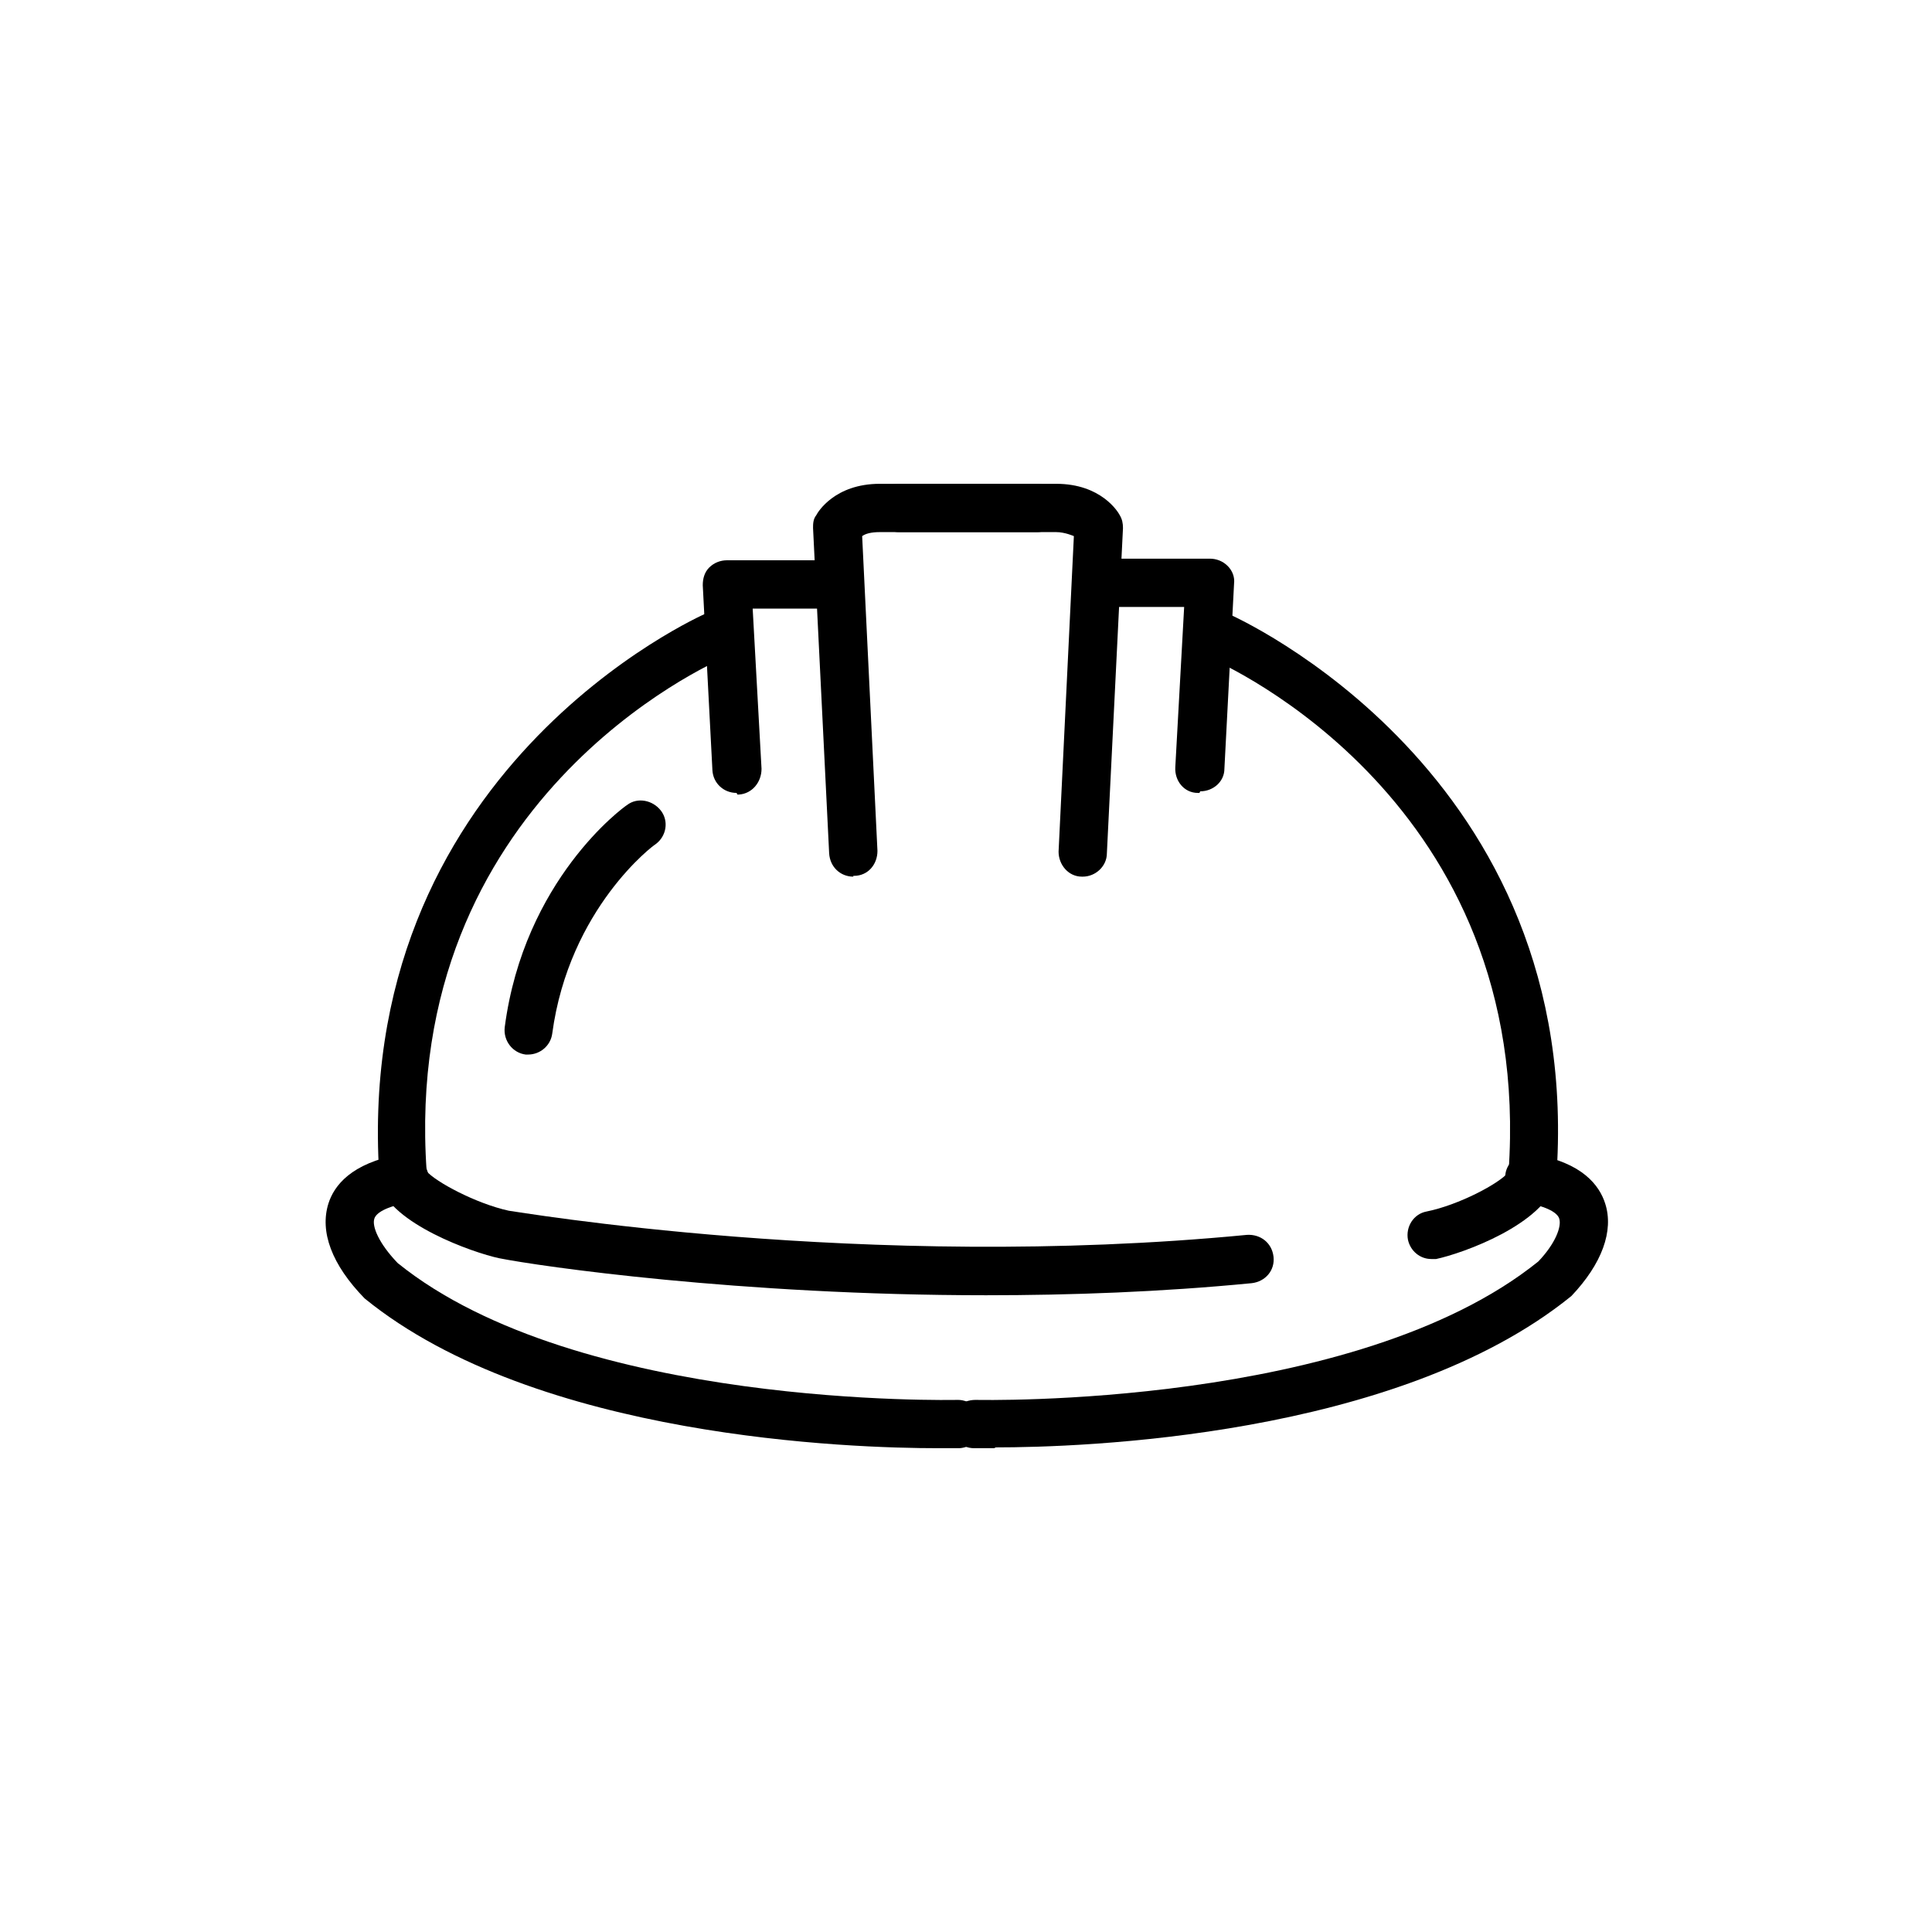 <svg xmlns="http://www.w3.org/2000/svg" viewBox="0 0 24 24" fill="#000000">
  <path d="M10.6,10.89c-.16,0-.29-.12-.3-.29l-.2-4.04c0-.05,0-.11,.04-.16,.02-.04,.23-.39,.79-.39h1.95c.17,0,.3,.13,.3,.3s-.13,.3-.3,.3h-1.95c-.11,0-.18,.02-.22,.05l.19,3.91c0,.17-.12,.31-.29,.31h-.01Z"/>
  <path d="M9.15,9.85c-.16,0-.29-.12-.3-.28l-.12-2.3c0-.08,.02-.16,.08-.22,.06-.06,.14-.09,.22-.09h1.23c.17,0,.3,.13,.3,.3s-.13,.3-.3,.3h-.91l.11,1.99c0,.17-.12,.31-.28,.32h-.02Z"/>
  <path d="M12.25,16.09c-3.06,0-5.55-.36-6.05-.46-.33-.07-1.34-.43-1.48-.91-.4-5.15,4.01-7.08,4.05-7.1,.15-.06,.33,0,.39,.16,.07,.15,0,.33-.16,.39-.17,.07-4.02,1.78-3.7,6.38,.11,.13,.61,.4,1.02,.49,.04,0,4.41,.76,9.17,.3,.17-.01,.31,.1,.33,.27,.02,.17-.1,.31-.27,.33-1.13,.11-2.25,.15-3.3,.15Z"/>
  <path d="M13.45,10.89h-.01c-.17,0-.29-.15-.29-.31l.19-3.92s-.11-.05-.22-.05h-1.95c-.17,0-.3-.13-.3-.3s.13-.3,.3-.3h1.95c.56,0,.77,.35,.79,.39,.03,.05,.04,.1,.04,.16l-.2,4.04c0,.16-.14,.29-.3,.29Z"/>
  <path d="M14.9,9.85h-.02c-.17,0-.29-.15-.28-.32l.11-1.99h-.91c-.17,0-.3-.13-.3-.3s.13-.3,.3-.3h1.23c.08,0,.16,.03,.22,.09,.06,.06,.09,.14,.08,.22l-.12,2.3c0,.16-.14,.28-.3,.28Z"/>
  <path d="M17.78,15.64c-.14,0-.26-.1-.29-.24-.03-.16,.07-.32,.23-.35,.4-.08,.91-.35,1.02-.49,.32-4.6-3.54-6.31-3.7-6.38-.15-.07-.22-.24-.16-.39,.06-.15,.24-.22,.39-.16,.04,.02,4.45,1.96,4.06,7.04-.15,.54-1.16,.9-1.49,.97-.02,0-.04,0-.06,0Zm1.25-1h0Z"/>
  <path d="M11.65,17.99c-1.05,0-4.98-.12-7.12-1.86-.41-.42-.56-.83-.45-1.18,.07-.22,.28-.5,.89-.61,.16-.03,.32,.08,.35,.25,.03,.16-.08,.32-.25,.35-.28,.05-.4,.13-.42,.2-.03,.09,.05,.3,.29,.55,2.24,1.81,6.91,1.7,6.96,1.7,.15,0,.3,.12,.31,.29,0,.17-.13,.3-.29,.31-.02,0-.11,0-.26,0Z"/>
  <path d="M12.35,17.99c-.14,0-.23,0-.25,0-.17,0-.3-.14-.29-.31s.13-.29,.31-.29c.05,0,4.72,.11,6.99-1.72,.21-.22,.29-.43,.26-.53-.02-.07-.14-.15-.42-.2-.16-.03-.27-.18-.25-.35s.19-.28,.35-.25c.61,.1,.82,.39,.89,.61,.11,.34-.04,.75-.42,1.15-2.17,1.76-6.11,1.88-7.15,1.88Z"/>
  <path d="M6.57,13.1s-.03,0-.04,0c-.16-.02-.28-.17-.26-.34,.24-1.83,1.47-2.73,1.52-2.76,.13-.1,.32-.06,.42,.07,.1,.13,.07,.32-.07,.42-.01,0-1.07,.79-1.28,2.35-.02,.15-.15,.26-.3,.26Z"/>
</svg>
